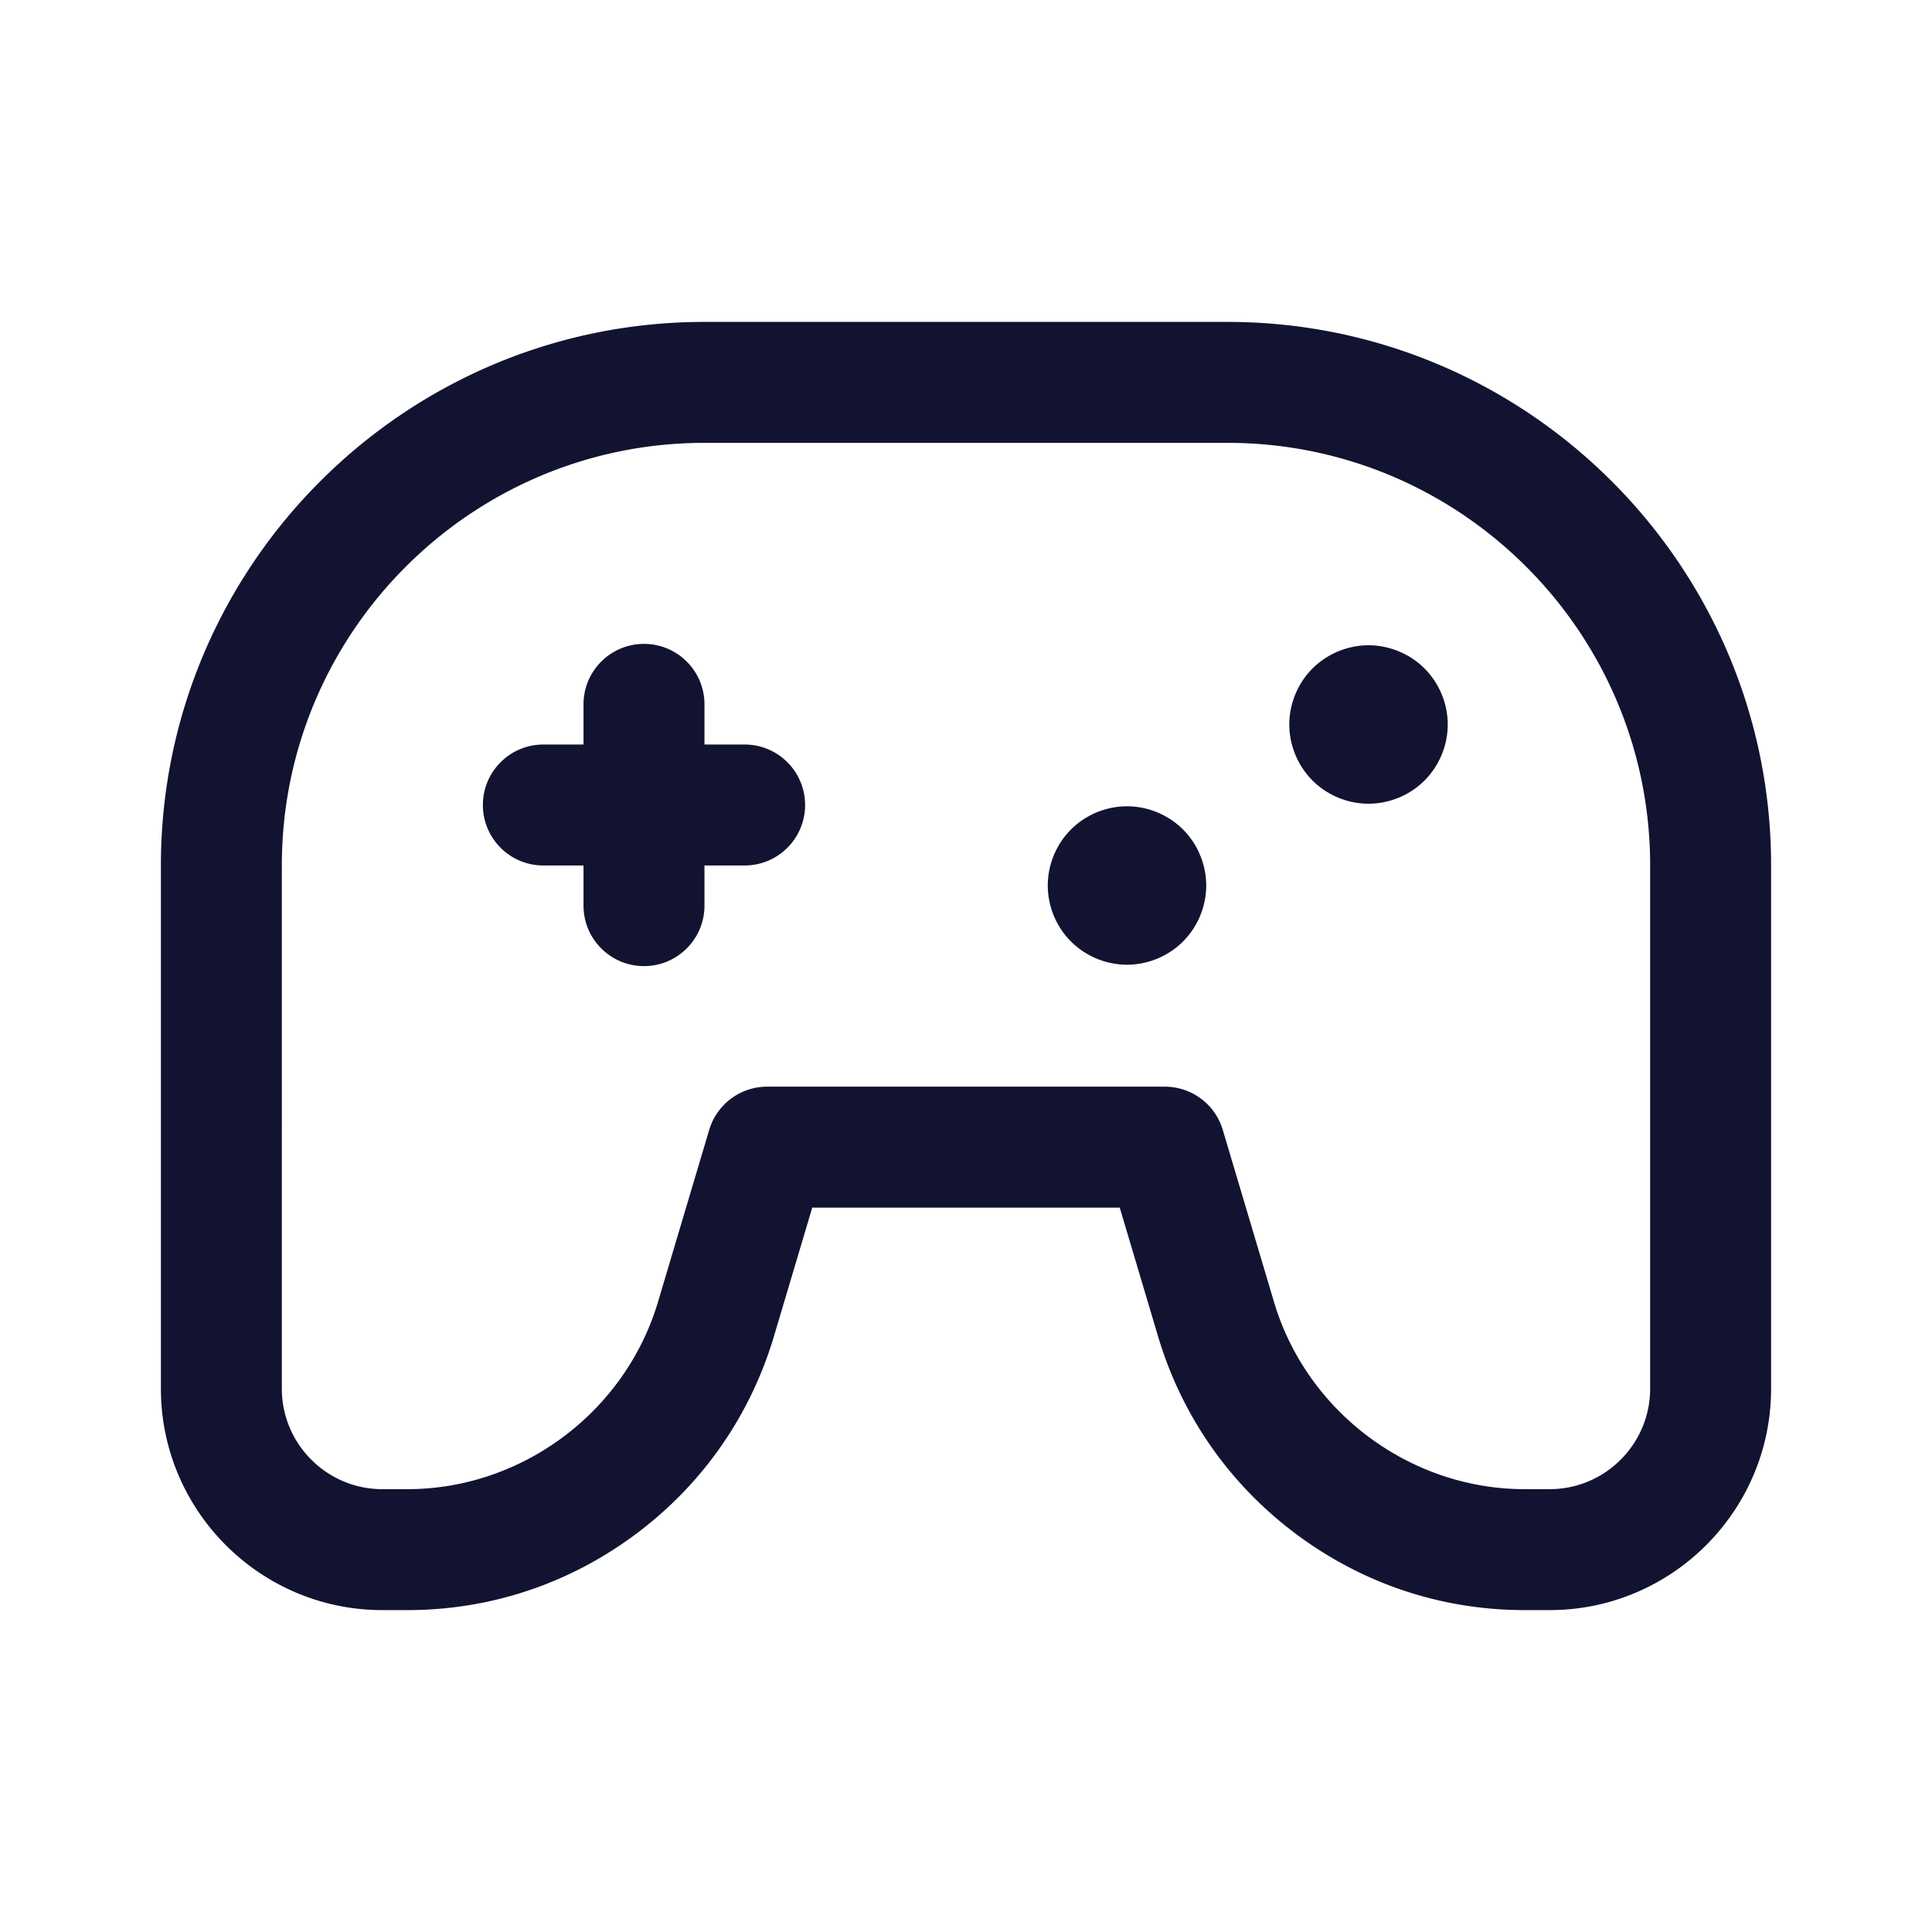 <svg xmlns="http://www.w3.org/2000/svg" width="500" height="500" style="width:100%;height:100%;transform:translate3d(0,0,0);content-visibility:visible" viewBox="0 0 500 500"><defs><clipPath id="a"><path d="M0 0h500v500H0z"/></clipPath><clipPath id="c"><path d="M0 0h500v500H0z"/></clipPath><clipPath id="b"><path d="M0 0h500v500H0z"/></clipPath></defs><g clip-path="url(#a)"><g clip-path="url(#b)" style="display:block"><g fill="none" class="primary design" style="display:none"><path/><path/><path/><path/><path/></g><g fill="#121330" class="primary design" style="display:block"><path d="M317.707 83.311H182.289c-77.555 0-140.65 63.095-140.65 140.65v135.418c0 31.604 25.712 57.316 57.316 57.316h6.46c21.385 0 41.787-6.769 59.003-19.578 17.212-12.806 29.581-30.416 35.787-50.982l10.005-33.607h79.576l10.022 33.663c6.189 20.51 18.558 38.12 35.77 50.926 17.216 12.809 37.618 19.578 59.003 19.578h6.459c31.604 0 57.317-25.712 57.317-57.316V223.961c0-77.555-63.095-140.65-140.65-140.65zm109.35 276.068c0 14.346-11.671 26.016-26.017 26.016h-6.459c-29.586 0-56.235-19.84-64.792-48.191l-13.334-44.791a15.648 15.648 0 0 0-14.999-11.185H198.54a15.648 15.648 0 0 0-14.999 11.185l-13.317 44.735c-8.573 28.407-35.223 48.247-64.809 48.247h-6.46c-14.346 0-26.016-11.67-26.016-26.016V223.961c0-60.296 49.054-109.35 109.35-109.35h135.418c60.296 0 109.35 49.054 109.35 109.35v135.418z"/><path d="M192.708 192.684h-10.394V182.29c0-8.643-7.006-15.65-15.65-15.65s-15.65 7.007-15.65 15.65v10.394H140.62c-8.644 0-15.65 7.007-15.65 15.65s7.006 15.65 15.65 15.65h10.394v10.394c0 8.643 7.006 15.65 15.65 15.65s15.65-7.007 15.65-15.65v-10.394h10.394c8.644 0 15.65-7.007 15.65-15.65s-7.006-15.65-15.65-15.65zm119.052 32.472c-.13-.65-.291-1.3-.491-1.94-.189-.64-.419-1.28-.679-1.89-.25-.62-.54-1.23-.85-1.82-.32-.59-.66-1.17-1.03-1.72-.37-.56-.77-1.1-1.2-1.62-.42-.52-.88-1.02-1.35-1.5-.471-.47-.98-.93-1.5-1.35a19.55 19.55 0 0 0-3.341-2.22c-.59-.32-1.199-.61-1.809-.86-.62-.26-1.26-.48-1.89-.68-.641-.19-1.301-.36-1.95-.49-.66-.13-1.32-.23-1.99-.3a20.88 20.88 0 0 0-4.031 0c-.67.07-1.33.17-1.989.3-.65.13-1.31.3-1.95.49-.63.2-1.271.42-1.891.68-.609.25-1.219.54-1.809.86-.59.31-1.17.66-1.73 1.02-.551.37-1.1.78-1.61 1.2-.521.42-1.03.88-1.5 1.35-.48.48-.929.98-1.36 1.5a21.128 21.128 0 0 0-2.22 3.34c-.31.59-.6 1.2-.861 1.82-.25.61-.479 1.25-.669 1.89-.2.64-.36 1.29-.491 1.94-.14.66-.239 1.33-.3 1.99-.069.67-.109 1.35-.109 2.02 0 .67.04 1.35.109 2.01.061.67.16 1.34.3 1.99.131.66.291 1.31.491 1.95.19.64.419 1.27.669 1.89a21.81 21.81 0 0 0 1.891 3.54c.37.56.77 1.1 1.19 1.62.431.52.88 1.02 1.36 1.49.47.48.979.93 1.5 1.36a20.21 20.21 0 0 0 3.34 2.22c.59.31 1.2.6 1.809.86.62.25 1.261.48 1.891.68.64.19 1.3.36 1.95.49.659.13 1.33.23 1.989.3.67.07 1.351.1 2.021.1.66 0 1.34-.03 2.01-.1.67-.07 1.33-.17 1.99-.3.649-.13 1.309-.3 1.95-.49.63-.2 1.27-.43 1.89-.68.61-.26 1.219-.55 1.809-.86.591-.31 1.171-.66 1.721-1.03a19.446 19.446 0 0 0 3.12-2.55c.47-.47.93-.97 1.35-1.49.43-.52.83-1.06 1.2-1.62s.71-1.14 1.03-1.73c.31-.58.6-1.19.85-1.81.26-.62.49-1.25.679-1.89.2-.64.361-1.29.491-1.95.14-.65.24-1.32.3-1.99.07-.66.11-1.34.11-2.01 0-.67-.04-1.35-.11-2.02-.06-.66-.16-1.33-.3-1.99zm62.51-41.659c-.13-.66-.301-1.31-.49-1.95-.2-.64-.42-1.27-.68-1.89-.25-.61-.541-1.23-.86-1.81-.311-.59-.66-1.17-1.02-1.73-.38-.56-.78-1.1-1.2-1.62-.42-.52-.88-1.02-1.35-1.49-.48-.48-.98-.93-1.5-1.36a21.26 21.26 0 0 0-1.62-1.19c-.55-.37-1.13-.72-1.72-1.03-.59-.31-1.2-.6-1.82-.86-.61-.25-1.25-.48-1.89-.67-.641-.2-1.29-.36-1.94-.5-.66-.13-1.33-.23-1.99-.3-1.34-.13-2.7-.13-4.041 0-.659.07-1.33.17-1.979.3-.66.14-1.31.3-1.95.5-.64.19-1.27.42-1.89.67a21.487 21.487 0 0 0-3.54 1.89c-.561.37-1.1.77-1.62 1.19-.521.43-1.02.88-1.49 1.36-.479.47-.93.97-1.361 1.49a21.052 21.052 0 0 0-3.079 5.16c-.25.62-.48 1.25-.68 1.89-.189.64-.36 1.29-.491 1.95-.13.65-.229 1.32-.299 1.99-.069.66-.1 1.34-.1 2.01 0 .67.031 1.35.1 2.02.07.66.169 1.33.299 1.99.131.65.302 1.3.491 1.94.2.64.43 1.28.68 1.89a20.427 20.427 0 0 0 1.89 3.54c.37.56.769 1.1 1.189 1.62.431.52.882 1.02 1.361 1.5.47.47.969.93 1.49 1.35.52.42 1.059.83 1.62 1.2.56.36 1.14.71 1.73 1.02.58.32 1.19.61 1.81.86.62.26 1.25.48 1.89.68.64.19 1.29.36 1.95.49.649.13 1.32.23 1.979.3.67.07 1.351.1 2.021.1.67 0 1.35-.03 2.02-.1.66-.07 1.33-.17 1.99-.3.65-.13 1.299-.3 1.94-.49.64-.2 1.28-.42 1.89-.68.62-.25 1.23-.54 1.82-.86.59-.31 1.17-.66 1.72-1.02a21.384 21.384 0 0 0 3.12-2.55c.47-.48.93-.98 1.35-1.5.42-.52.82-1.06 1.2-1.62.36-.55.709-1.13 1.02-1.72.319-.59.61-1.2.86-1.82.26-.61.48-1.25.68-1.89.189-.64.36-1.29.49-1.94.13-.66.23-1.33.299-1.99.07-.67.101-1.35.101-2.02 0-.67-.031-1.35-.101-2.01-.069-.67-.169-1.34-.299-1.99z"/></g><g class="primary design" style="display:none"><path/><path/><path/><path/></g></g><g clip-path="url(#c)" opacity="0" style="display:block"><g fill="none" class="primary design" style="display:none"><path/><path/><path/><path/><path/></g><path fill="none" class="primary design" style="display:none"/><path fill="none" class="primary design" style="display:none"/><g class="primary design" style="display:none"><path/><path/><path/><path/></g></g><g class="com" style="display:none"><path/><path/><path/><path/><path/><path/><path/><path/><path/><path/><path/><path/></g></g></svg>
